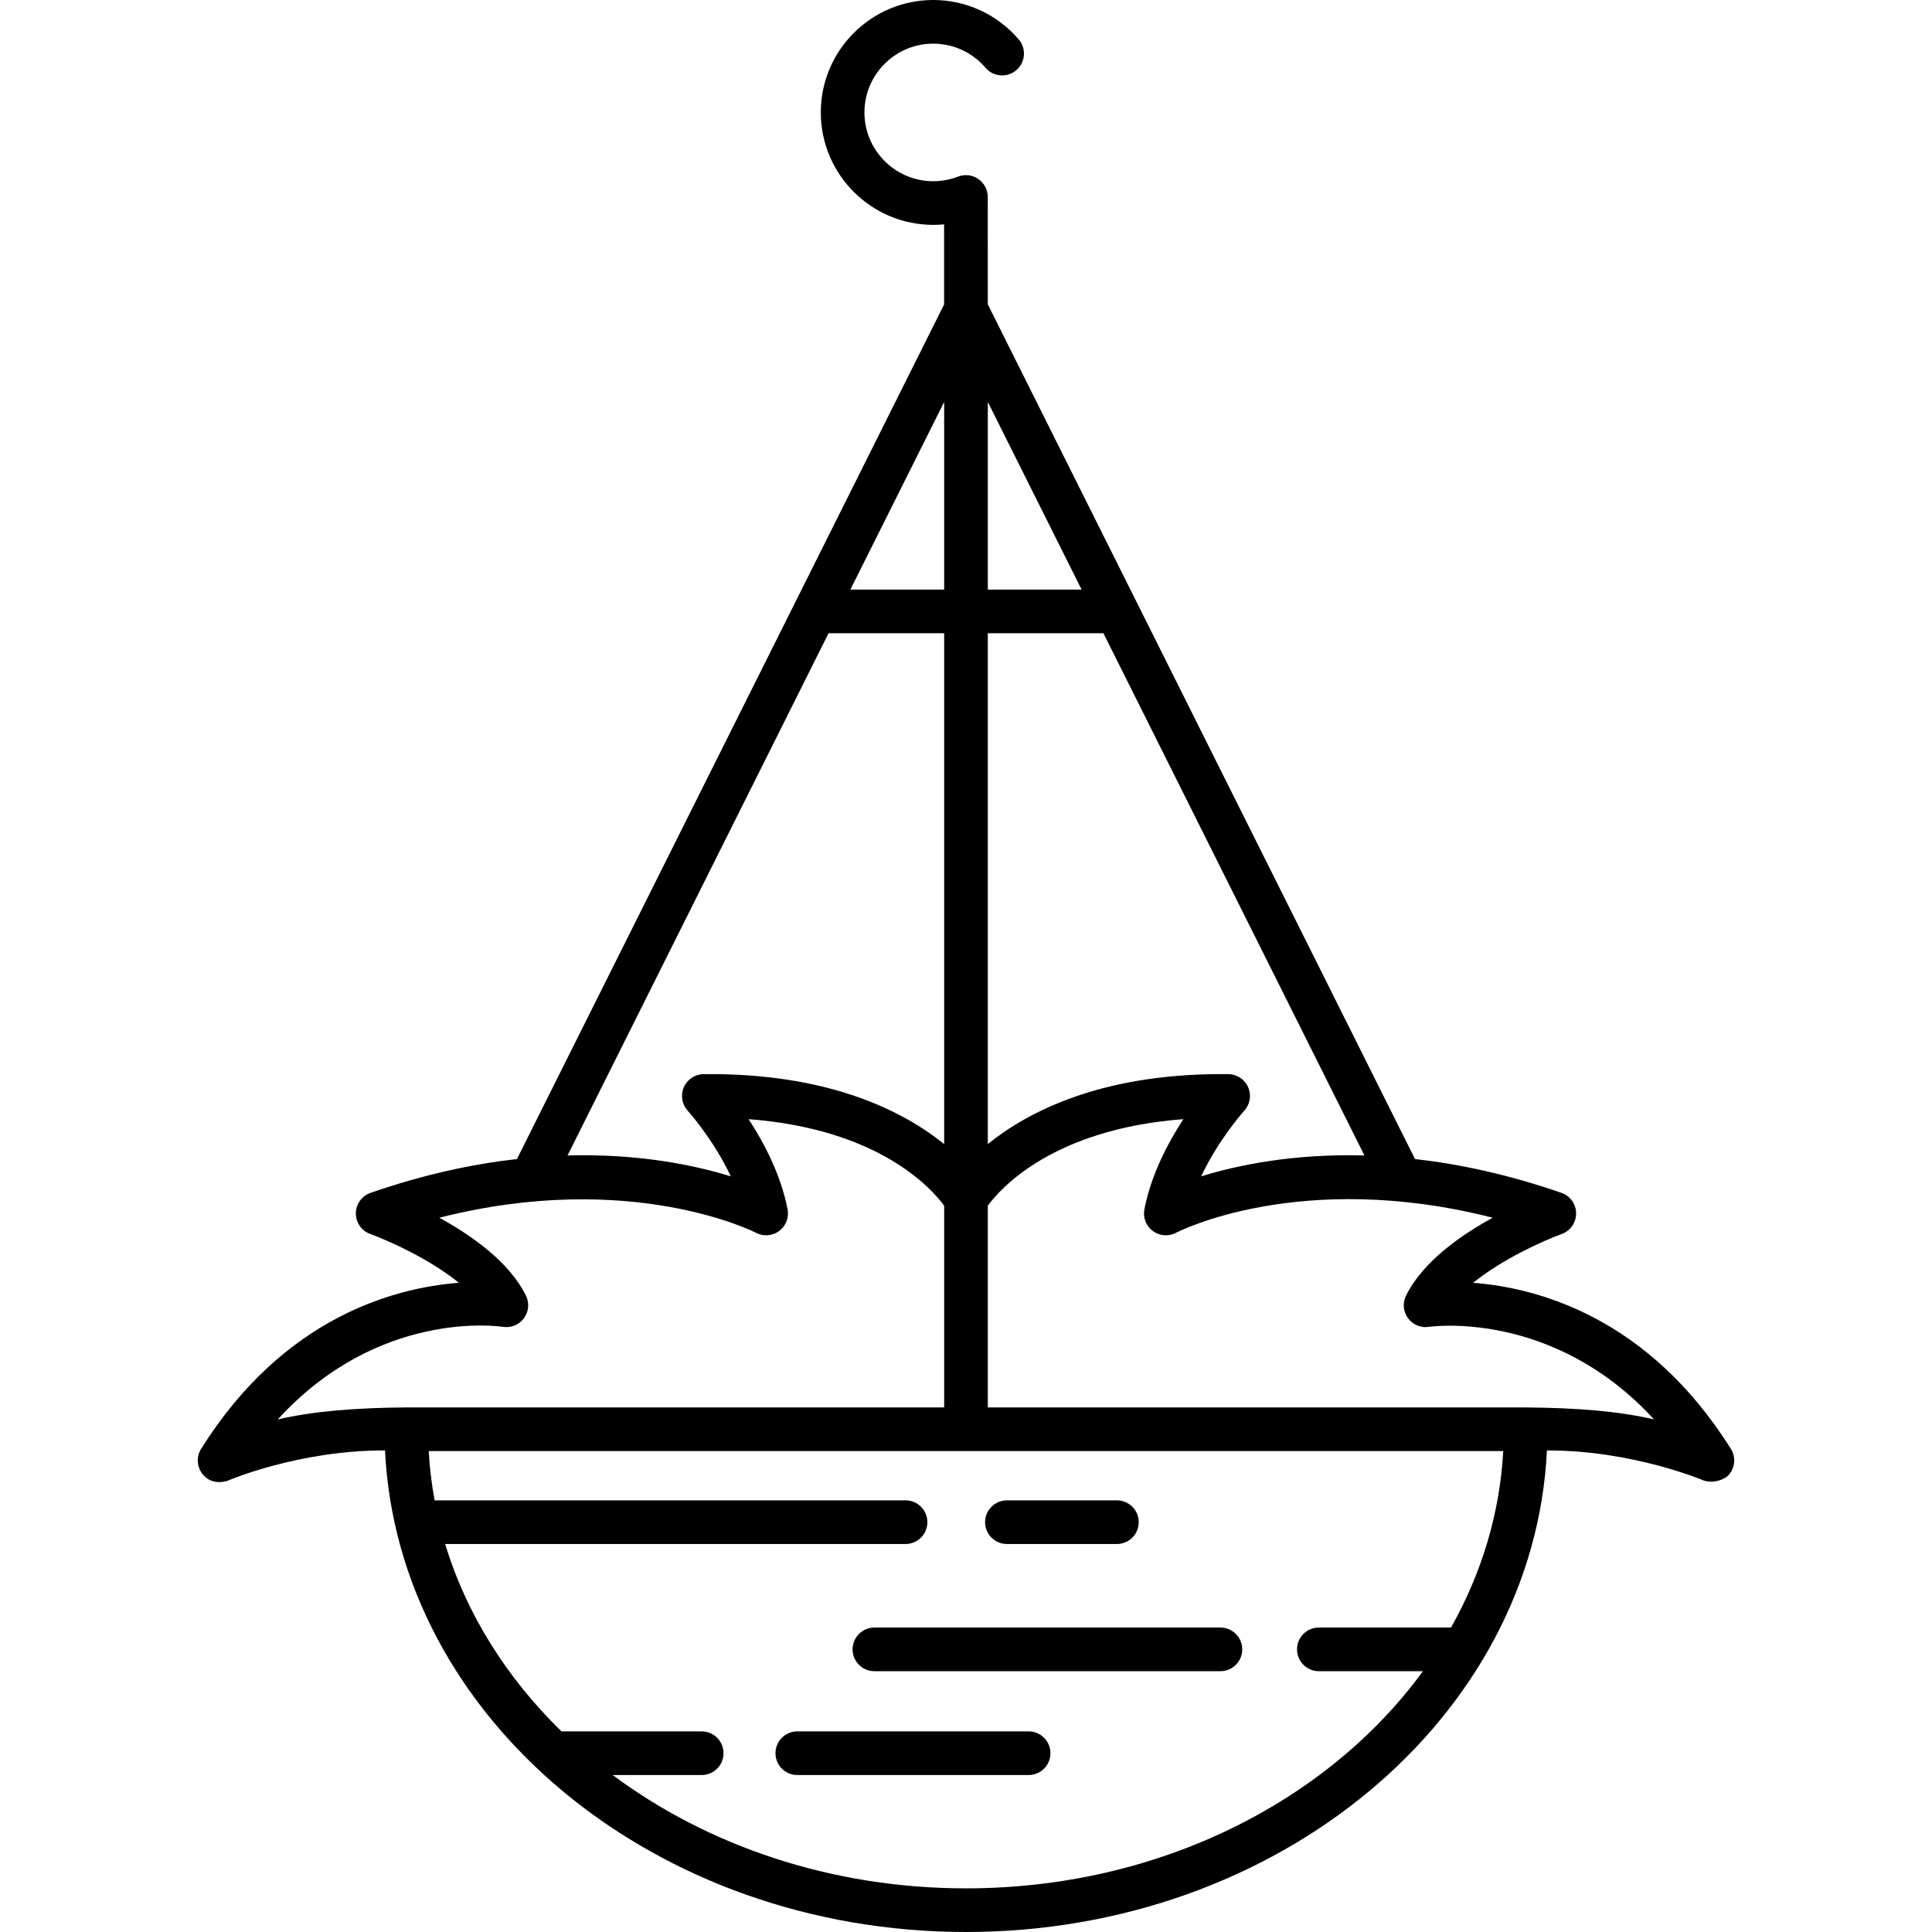 <?xml version="1.0" encoding="iso-8859-1"?>
<!-- Generator: Adobe Illustrator 18.0.0, SVG Export Plug-In . SVG Version: 6.00 Build 0)  -->
<!DOCTYPE svg PUBLIC "-//W3C//DTD SVG 1.1//EN" "http://www.w3.org/Graphics/SVG/1.1/DTD/svg11.dtd">
<svg version="1.1" id="Capa_1" xmlns="http://www.w3.org/2000/svg" xmlns:xlink="http://www.w3.org/1999/xlink" x="0px" y="0px"
	 viewBox="0 0 442.611 442.611" style="enable-background:new 0 0 442.611 442.611;" xml:space="preserve">
<g>
	<g>
		<g>
			<g>
				<path d="M255.876,353.723h-25.197c-2.761,0-5-2.238-5-5c0-2.762,2.239-5,5-5h25.197c2.761,0,5,2.238,5,5
					C260.876,351.484,258.637,353.723,255.876,353.723z"/>
			</g>
			<g>
				<path d="M279.593,382.861h-79.27c-2.761,0-5-2.238-5-5s2.239-5,5-5h79.27c2.761,0,5,2.238,5,5S282.354,382.861,279.593,382.861z
					"/>
			</g>
			<g>
				<path d="M235.654,406.65h-52.995c-2.761,0-5-2.238-5-5c0-2.762,2.239-5,5-5h52.995c2.761,0,5,2.238,5,5
					C240.654,404.412,238.415,406.65,235.654,406.65z"/>
			</g>
		</g>
		<path d="M396.534,331.93c-18.963-30.241-44.396-36.921-59.041-38.049c6.702-5.446,16.095-9.652,20.289-11.178
			c1.991-0.721,3.311-2.618,3.297-4.735c-0.015-2.117-1.361-3.996-3.361-4.689c-12.162-4.219-23.397-6.603-33.546-7.749
			l-97.87-195.814l-0.014-24.594c0-1.65-0.814-3.193-2.175-4.125c-1.36-0.932-3.094-1.133-4.632-0.537
			c-1.806,0.7-3.718,1.055-5.684,1.055c-8.688,0-15.757-7.068-15.757-15.756c0-8.688,7.068-15.758,15.757-15.758
			c4.613,0,8.982,2.015,11.986,5.528c1.795,2.1,4.951,2.346,7.05,0.551c2.099-1.794,2.345-4.95,0.551-7.049
			C228.479,3.291,221.34,0,213.799,0c-14.202,0-25.757,11.555-25.757,25.758c0,14.202,11.555,25.756,25.757,25.756
			c0.836,0,1.667-0.04,2.49-0.118v18.347l-97.856,195.787c-10.149,1.146-21.385,3.529-33.547,7.749
			c-2,0.693-3.347,2.572-3.361,4.689c-0.014,2.117,1.307,4.015,3.297,4.735c4.196,1.52,13.596,5.72,20.3,11.177
			c-14.644,1.126-40.085,7.803-59.052,38.05c-1.164,1.857-0.967,4.241,0.446,5.917c2.065,2.449,5.141,1.605,5.784,1.324
			c0.172-0.074,16.225-6.938,35.907-6.881c2.954,61.265,61.518,110.321,133.094,110.321c71.576,0,130.14-49.057,133.094-110.321
			c19.603-0.054,35.734,6.82,35.908,6.881c2.189,0.765,4.813-0.194,5.784-1.324C397.518,336.185,397.698,333.786,396.534,331.93z
			 M226.303,92.082l21.485,42.986h-21.485V92.082z M226.303,145.068h26.483l59.798,119.643c-16.408-0.451-29.187,2.246-37.4,4.788
			c3.991-8.504,9.801-14.963,9.876-15.046c1.329-1.455,1.679-3.555,0.894-5.362c-0.784-1.807-2.557-2.985-4.527-3.009
			c-0.542-0.006-1.075-0.009-1.609-0.009c-27.789,0-44.407,8.668-53.515,16.027V145.068z M216.303,92.082v42.986h-21.485
			L216.303,92.082z M189.82,145.068h26.483v117.038c-9.287-7.498-26.379-16.356-55.124-16.024c-1.968,0.023-3.737,1.201-4.522,3.006
			c-0.786,1.805-0.438,3.904,0.885,5.36c0.079,0.087,5.889,6.547,9.88,15.05c-8.214-2.542-20.992-5.239-37.4-4.787L189.82,145.068z
			 M63.641,325.185c22.913-25.139,50.298-21.404,51.591-21.212c1.843,0.292,3.697-0.473,4.804-1.978
			c1.106-1.505,1.282-3.501,0.455-5.176c-3.813-7.72-12.441-13.791-19.851-17.843c43.874-11.136,72.24,3.285,72.536,3.441
			c1.701,0.901,3.768,0.75,5.316-0.395c1.549-1.144,2.303-3.075,1.939-4.966c-1.526-7.936-5.424-15.297-8.93-20.664
			c29.921,2.271,41.948,15.925,44.801,19.827v46.215H93.194C81.432,322.505,71.58,323.328,63.641,325.185z M332.421,372.861h-30.279
			c-2.761,0-5,2.238-5,5s2.239,5,5,5h23.844c-21.767,29.844-60.55,49.75-104.683,49.75c-30.96,0-59.274-9.81-80.94-25.961h20.391
			c2.761,0,5-2.238,5-5c0-2.762-2.239-5-5-5h-32.119c-12.49-12.17-21.769-26.798-26.648-42.928h105.469c2.761,0,5-2.238,5-5
			c0-2.762-2.239-5-5-5H99.565c-0.677-3.703-1.135-7.468-1.346-11.287h246.166C343.592,346.855,339.373,360.521,332.421,372.861z
			 M349.411,322.435H226.303V276.22c2.855-3.906,14.882-17.559,44.801-19.826c-3.507,5.367-7.404,12.729-8.931,20.664
			c-0.363,1.891,0.391,3.822,1.94,4.966c1.549,1.145,3.616,1.297,5.316,0.395c0.304-0.163,28.451-14.681,72.543-3.444
			c-7.411,4.051-16.044,10.124-19.858,17.846c-0.827,1.675-0.651,3.671,0.455,5.176c1.107,1.505,2.966,2.271,4.804,1.978
			c0.322-0.051,28.369-4.074,51.553,21.203C370.993,323.322,361.268,322.511,349.411,322.435z"/>
	</g>
</g>
<g>
</g>
<g>
</g>
<g>
</g>
<g>
</g>
<g>
</g>
<g>
</g>
<g>
</g>
<g>
</g>
<g>
</g>
<g>
</g>
<g>
</g>
<g>
</g>
<g>
</g>
<g>
</g>
<g>
</g>
</svg>

